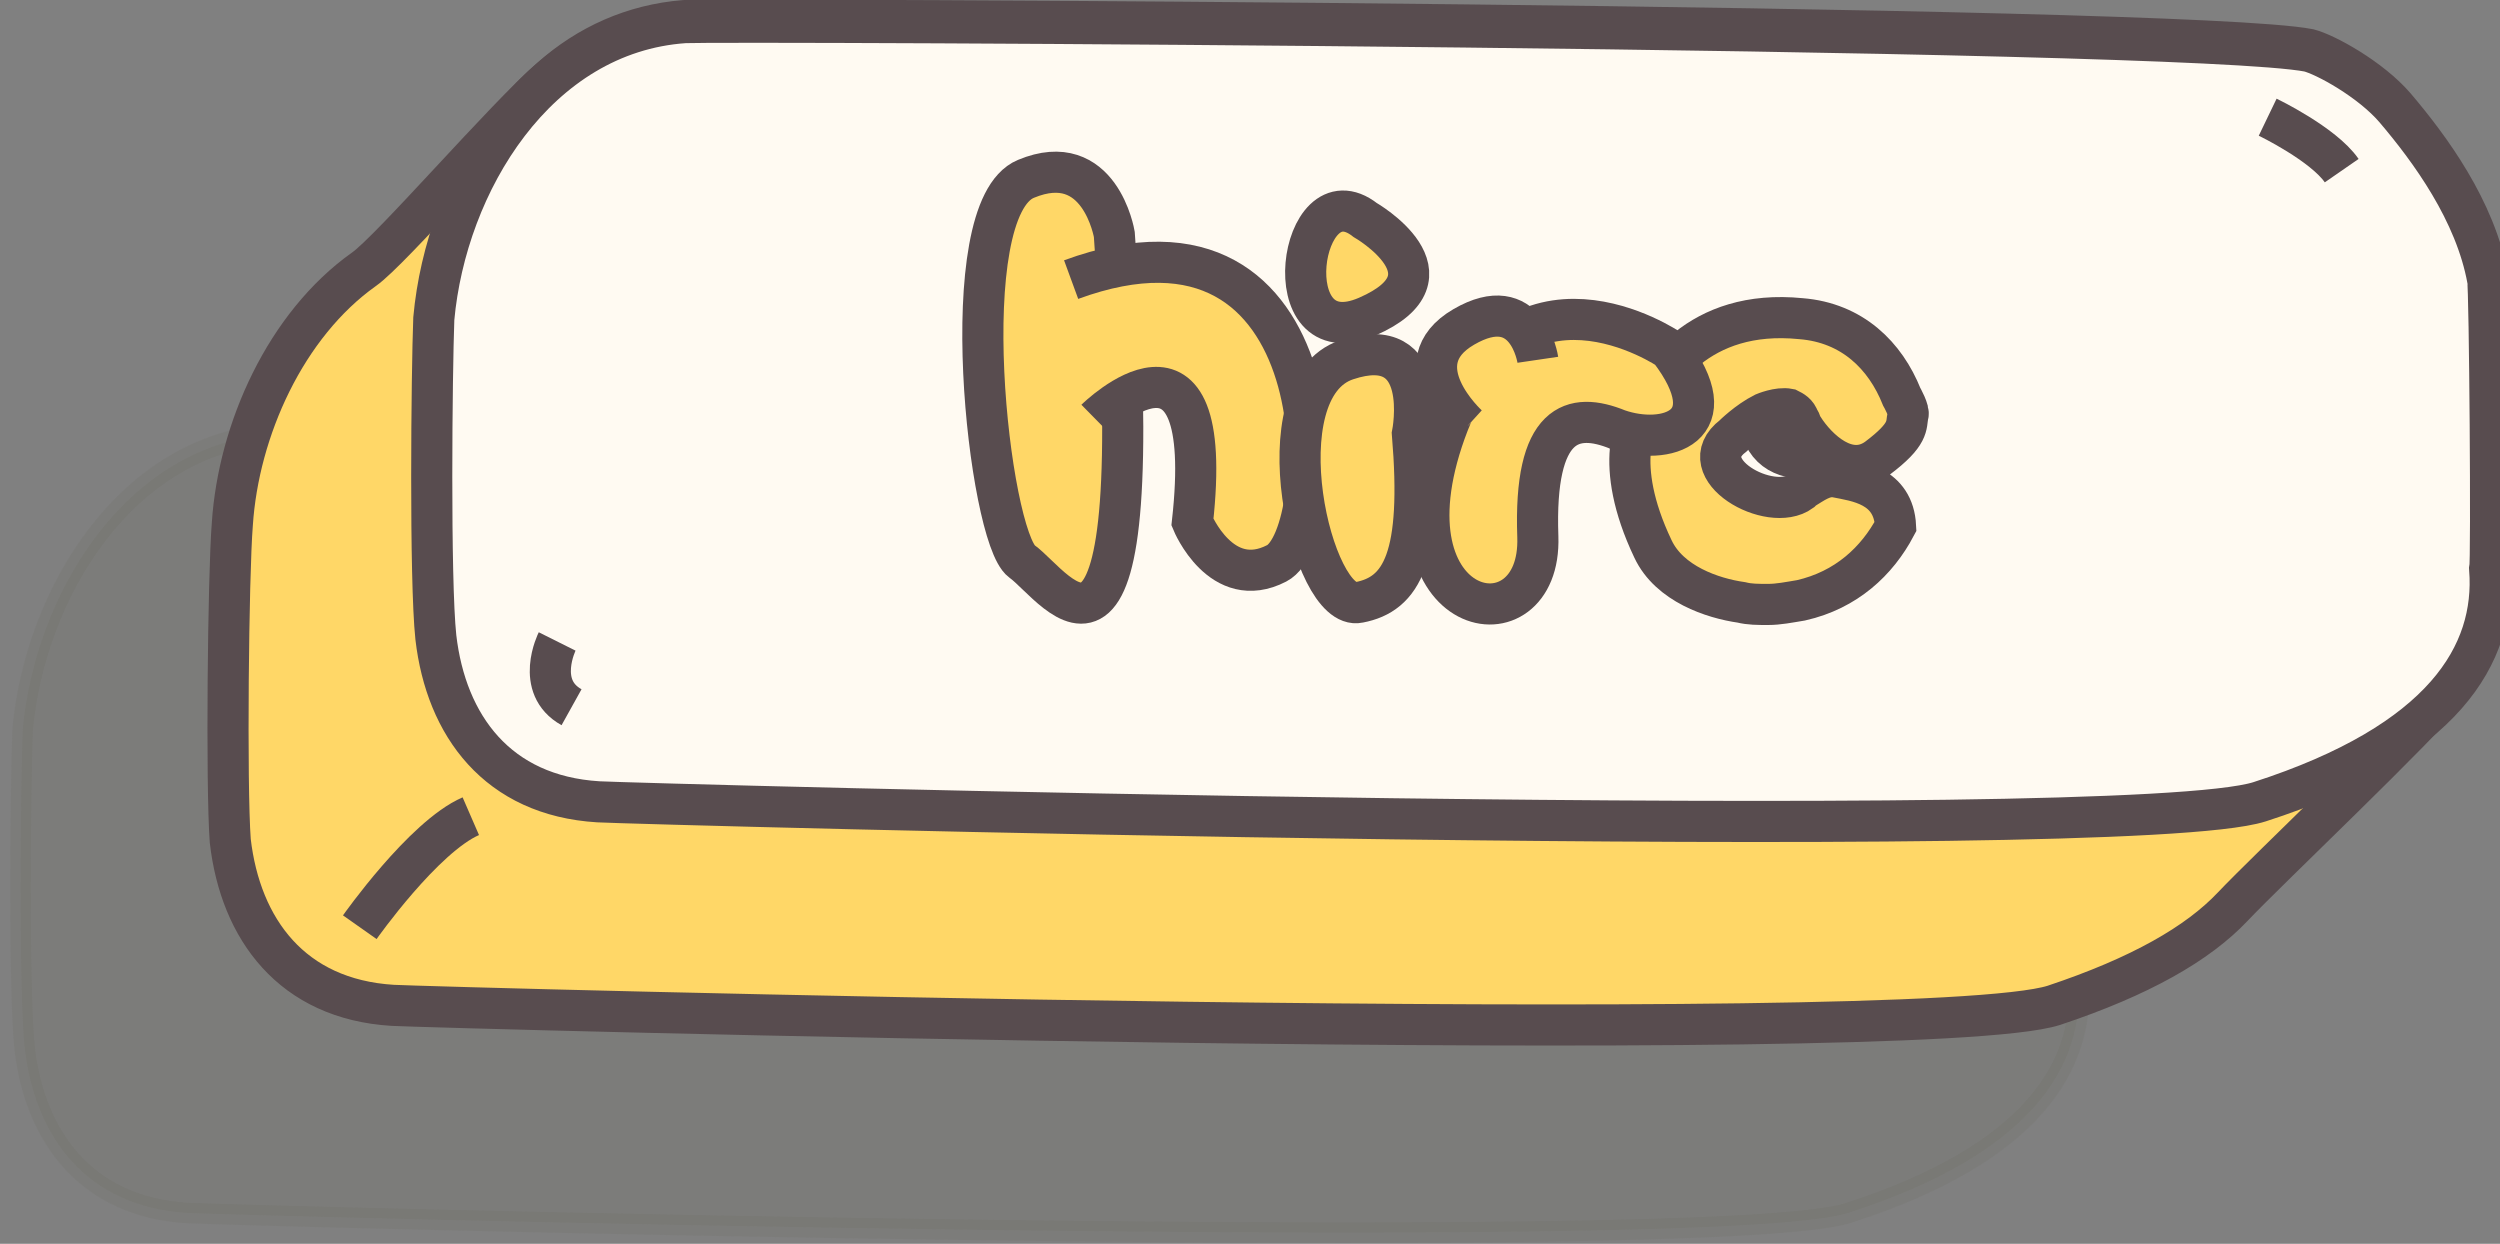 <?xml version="1.0" encoding="utf-8"?>
<!-- Generator: Adobe Illustrator 22.1.0, SVG Export Plug-In . SVG Version: 6.00 Build 0)  -->
<svg version="1.1" id="Layer_1" xmlns="http://www.w3.org/2000/svg" xmlns:xlink="http://www.w3.org/1999/xlink" x="0px" y="0px"
	 viewBox="0 0 121.6 60.5" style="enable-background:new 0 0 121.6 60.5;" xml:space="preserve">
<rect x="0" y="0" width="121.6" height="60.5" fill="#808080" stroke="none"/>
<style type="text/css">
	.st0{opacity:0.1;fill:#5D5C4C;stroke:#5D5C4C;stroke-linecap:round;stroke-miterlimit:10;enable-background:new    ;}
	.st1{fill:#FFD767;stroke:#584C4F;stroke-width:2;stroke-miterlimit:10;}
	.st2{fill:#FFFAF2;stroke:#584C4F;stroke-width:2;stroke-miterlimit:10;}
</style>
<g id="Layer_5">
</g>
<g id="Layer_3">
</g>
<path id="XMLID_2388_" class="st0" d="M1.1,35.5C1,38.1,0.9,48.2,1.2,51c0.5,4.3,3,7.7,7.9,8c1.7,0.1,74.2,2.1,80.8,0
	c9-2.9,11.5-7.2,11.2-11.3c0.1-0.4,0-13.7-0.1-14.1c-0.6-3.3-2.8-6.3-4.5-8.3c-1.2-1.4-3.4-2.6-4.2-2.8c-6.2-1.2-77.1-1.5-79-1.4
	C6.1,21.6,1.7,28.9,1.1,35.5z"/>
<path class="st1" d="M11.2,40.9c0.5,4.3,3,7.7,7.9,8c1.7,0.1,74.2,2.1,80.8,0c4.2-1.4,7-3,8.7-4.8c1.7-1.8,9.1-8.8,10.6-10.7
	s2-3.8,1.9-5.8c0.1-0.4,0-13.7-0.1-14.1c-0.6-3.3-2.8-6.3-4.5-8.3c-1.2-1.4-3.4-2.6-4.2-2.8c-6.2-1.2-77.1-1.5-79-1.4
	c-2.5,0.2-4.7,1.2-6.5,2.8c-2.2,1.9-7.8,8.4-9.1,9.3c-3.8,2.7-6.1,7.8-6.4,12.4C11.1,28,11,38.2,11.2,40.9z"/>
<g id="XMLID_2366_">
	<g>
		<path id="XMLID_2369_" class="st2" d="M21.1,15.5C21,18.1,20.9,28.2,21.2,31c0.5,4.3,3,7.7,7.9,8c1.7,0.1,74.2,2.1,80.8,0
			c9-2.9,11.5-7.2,11.2-11.3c0.1-0.4,0-13.7-0.1-14.1c-0.6-3.3-2.8-6.3-4.5-8.3c-1.2-1.4-3.4-2.6-4.2-2.8c-6.2-1.2-77.1-1.5-79-1.4
			C26.1,1.6,21.7,8.9,21.1,15.5z"/>
		<path id="XMLID_2368_" class="st2" d="M27.8,34.4c-1.8-1-0.7-3.2-0.7-3.2"/>
		<path id="XMLID_2367_" class="st2" d="M113.9,8.3c-0.9-1.3-3.6-2.6-3.6-2.6"/>
	</g>
</g>
<path id="XMLID_2365_" class="st1" d="M22.9,39.7c-2.3,1-5.4,5.4-5.4,5.4"/>
<g id="XMLID_15_">
	<path id="XMLID_17_" class="st1" d="M88,17.3c0,0-1.2-0.9-1.8-0.2c-0.5,0.7-1.5,1.8-0.4,4.1s5.2,0.4,5.6-0.7"/>
	<path id="XMLID_16_" class="st1" d="M92.5,19.3L92.5,19.3c-0.8-2-2.4-3.6-4.9-3.8c-5-0.5-7.1,2.8-7.9,4.7c0,0-0.2,0.3-0.3,0.9
		c-0.1,0.3-0.1,0.6-0.1,0.8c-0.1,1.1,0.1,2.7,1.1,4.8c0.8,1.7,2.9,2.4,4.3,2.6c0.4,0.1,0.8,0.1,1.3,0.1l0,0l0,0c0.5,0,1-0.1,1.6-0.2
		c2.2-0.5,3.7-1.9,4.6-3.6c-0.1-2-1.9-2.2-2.9-2.4c-0.6-0.1-1.1,0.3-1.6,0.6l-0.1,0.1c-1.5,1.1-5.4-1.1-3.3-2.7c0,0,0.7-0.7,1.5-1.1
		l0,0c0,0,0.7-0.3,1.2-0.2c0.2,0.1,0.4,0.2,0.5,0.5l0,0c0.1,0.1,0.1,0.3,0.2,0.4c0.7,1.1,2.2,2.5,3.6,1.5c1.6-1.2,1.4-1.6,1.5-2.1
		l0,0C92.9,20,92.5,19.3,92.5,19.3z"/>
</g>
<g id="XMLID_12_">
	<path id="XMLID_14_" class="st1" d="M54.2,11.4c0,0-0.7-4.2-4.3-2.7s-1.8,17.4-0.2,18.6C51.4,28.5,56,36.1,54.2,11.4z"/>
	<path id="XMLID_13_" class="st1" d="M53.3,20.4c0,0,5.9-5.8,4.7,5c0,0,1.4,3.4,4.1,2s3.1-18.6-10-13.8"/>
</g>
<g id="XMLID_8_">
	<g id="XMLID_10_">
		<path id="XMLID_11_" class="st1" d="M68.7,21.1c0,0,1-5-3.2-3.6s-1.7,12.3,0.6,11.8C68.2,28.9,69.2,27.1,68.7,21.1z"/>
	</g>
	<path id="XMLID_9_" class="st1" d="M66.4,10.7c0,0,4.7,2.7,0.1,4.7S63.2,8.2,66.4,10.7z"/>
</g>
<g id="XMLID_5_">
	<path id="XMLID_7_" class="st1" d="M81.2,17c0,0-7.6-5.2-10.9,4s4.7,10.7,4.5,5.1s1.7-6.1,3.9-5.2C81,21.7,84.1,20.8,81.2,17z"/>
	<path id="XMLID_6_" class="st1" d="M74.8,17.5c0,0-0.5-3.4-3.6-1.6c-3.1,1.8,0.2,4.8,0.2,4.8"/>
</g>
</svg>
